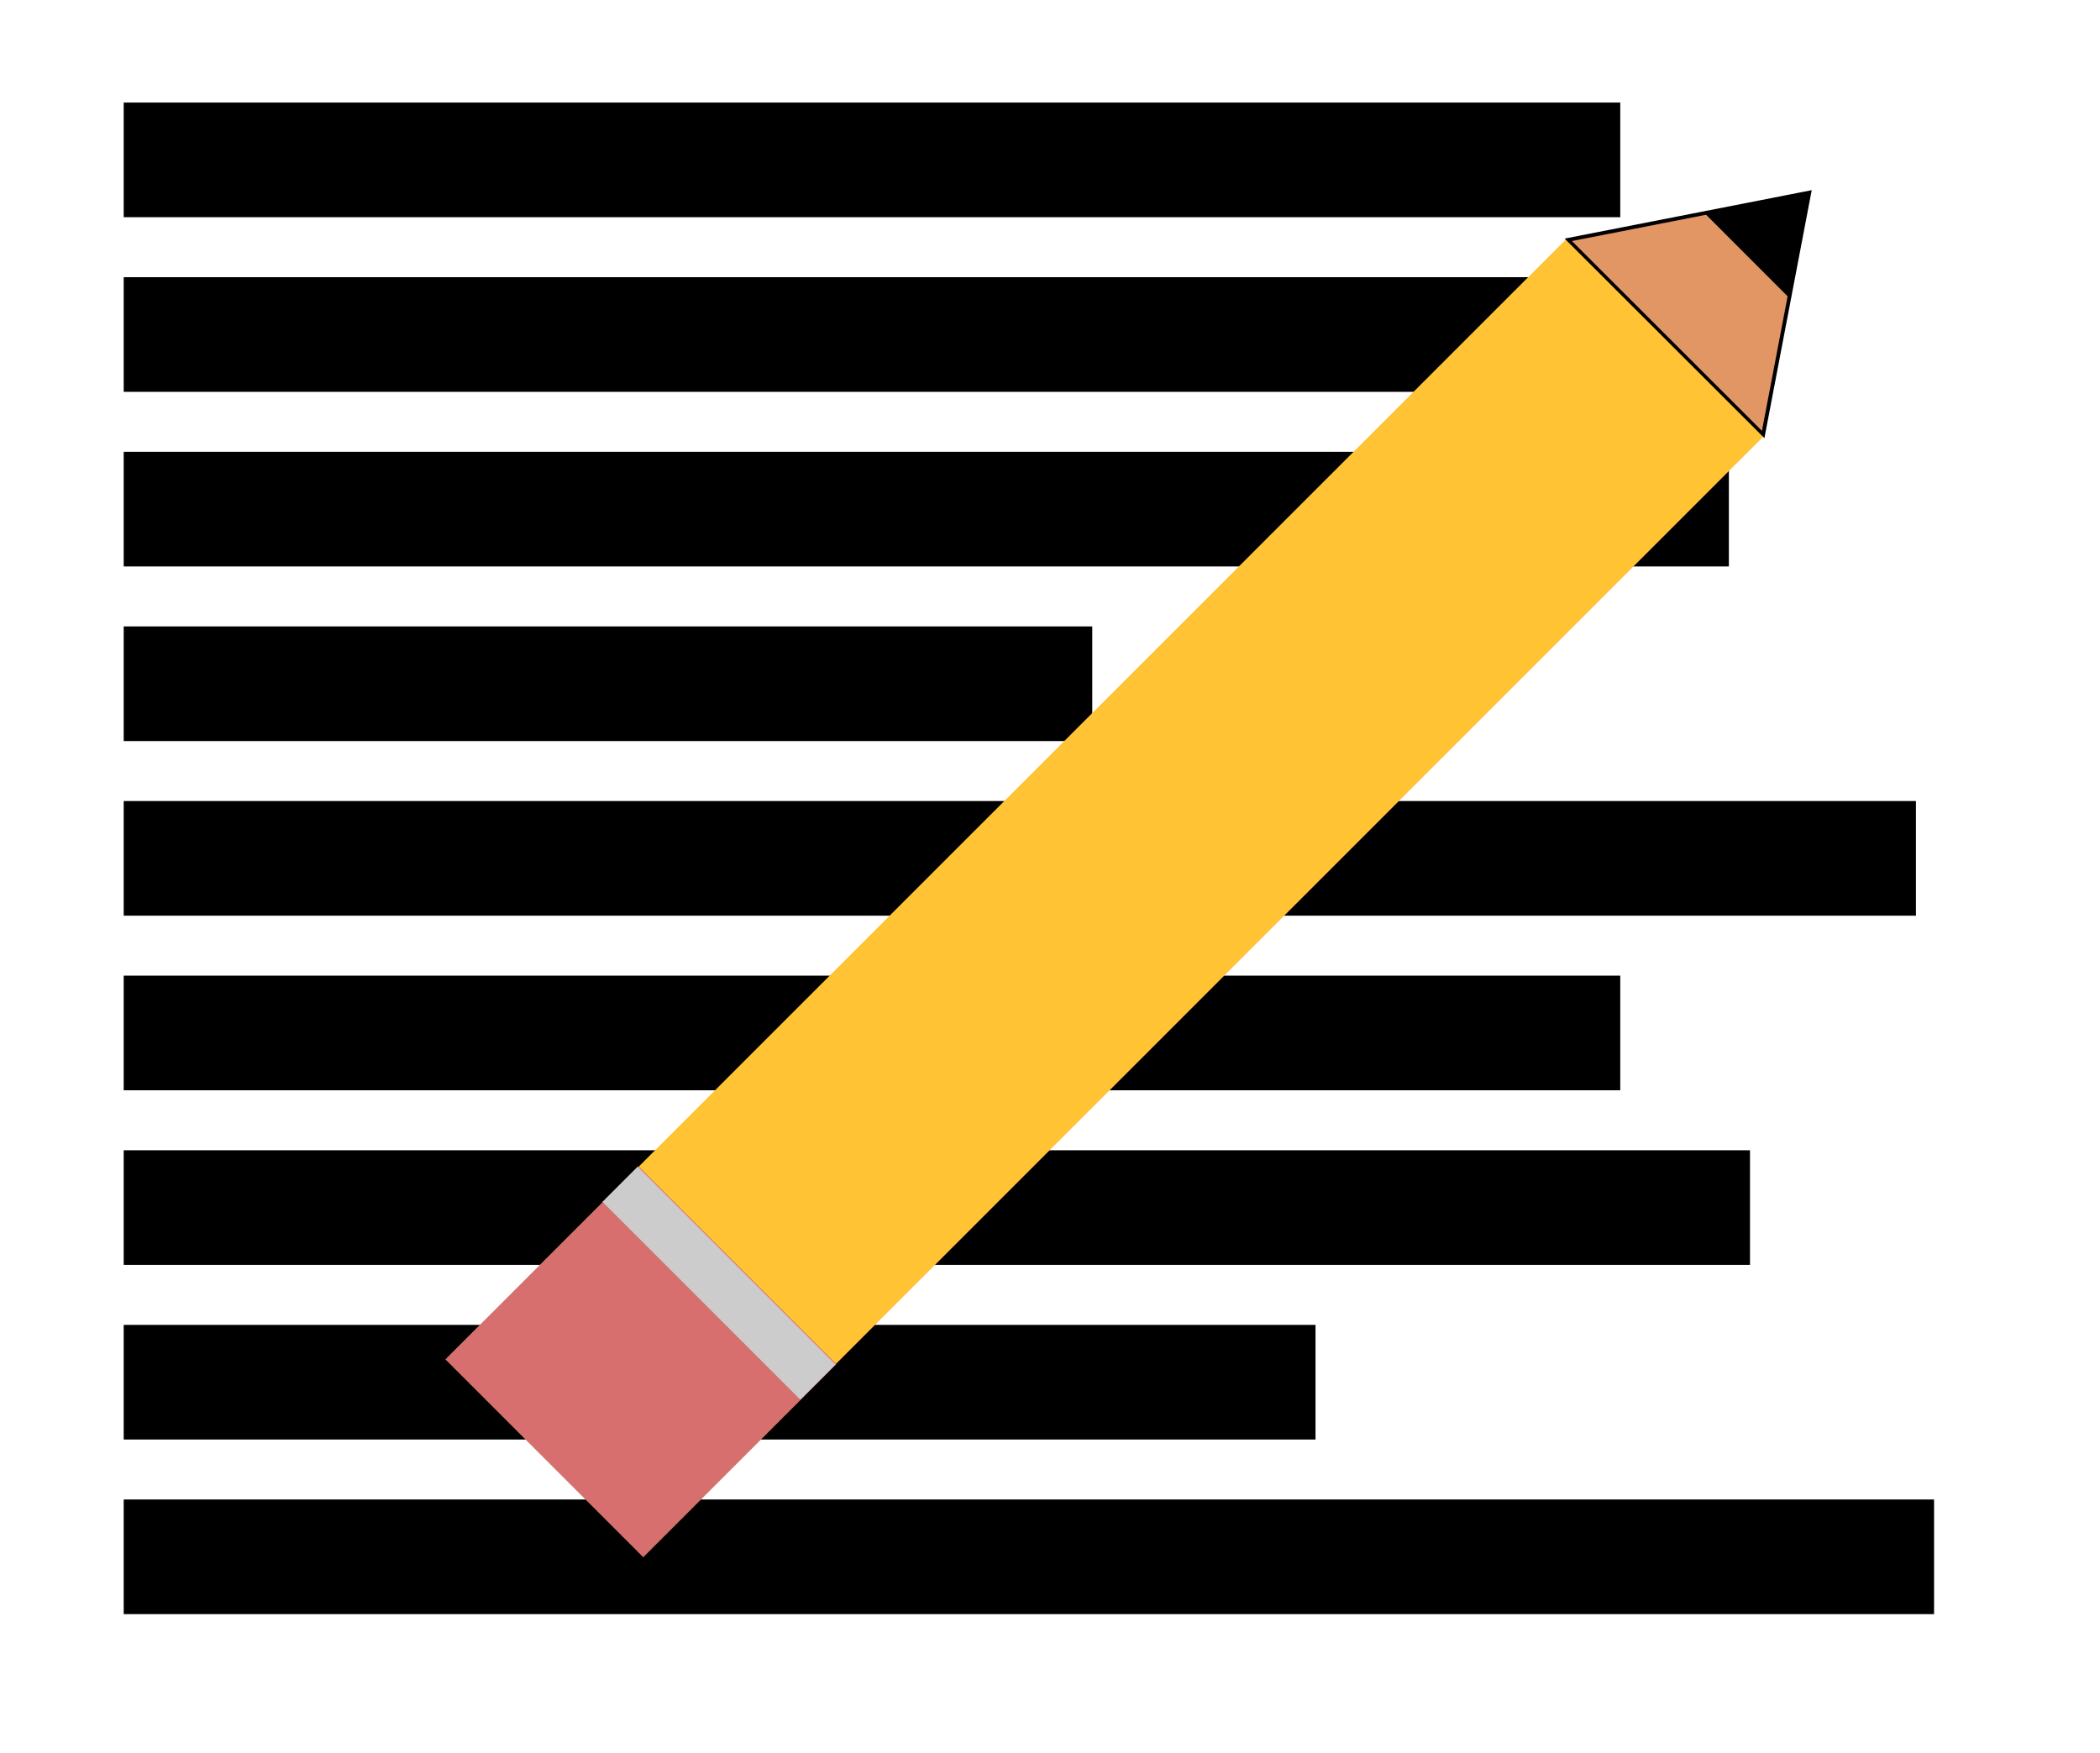 <?xml version="1.0" encoding="UTF-8" standalone="no"?>
<!-- Created with Inkscape (http://www.inkscape.org/) -->

<svg
   width="92.075mm"
   height="76.861mm"
   viewBox="0 0 92.075 76.861"
   version="1.1"
   id="svg5"
   xml:space="preserve"
   inkscape:version="1.2.1 (9c6d41e410, 2022-07-14)"
   sodipodi:docname="QuizAppIcon.svg"
   inkscape:export-filename="QuizAppIcon.png"
   inkscape:export-xdpi="100"
   inkscape:export-ydpi="100"
   xmlns:inkscape="http://www.inkscape.org/namespaces/inkscape"
   xmlns:sodipodi="http://sodipodi.sourceforge.net/DTD/sodipodi-0.dtd"
   xmlns="http://www.w3.org/2000/svg"
   xmlns:svg="http://www.w3.org/2000/svg"><sodipodi:namedview
     id="namedview7"
     pagecolor="#505050"
     bordercolor="#eeeeee"
     borderopacity="1"
     inkscape:showpageshadow="0"
     inkscape:pageopacity="0"
     inkscape:pagecheckerboard="0"
     inkscape:deskcolor="#505050"
     inkscape:document-units="mm"
     showgrid="false"
     inkscape:zoom="2"
     inkscape:cx="61.75"
     inkscape:cy="101"
     inkscape:window-width="2560"
     inkscape:window-height="1377"
     inkscape:window-x="1912"
     inkscape:window-y="-8"
     inkscape:window-maximized="1"
     inkscape:current-layer="layer1" /><defs
     id="defs2" /><g
     inkscape:label="Layer 1"
     inkscape:groupmode="layer"
     id="layer1"
     transform="translate(-17.899,-2.815)"><rect
       style="fill:#ffffff;fill-opacity:1;stroke:none;stroke-width:0.165;stroke-linejoin:bevel;stroke-dasharray:none;stroke-opacity:1"
       id="rect6164"
       width="92.075"
       height="76.861"
       x="17.899"
       y="2.815" /><rect
       style="fill:#000000;fill-opacity:1;stroke:none;stroke-width:0.165;stroke-linejoin:bevel;stroke-dasharray:none;stroke-opacity:1"
       id="rect6322-18"
       width="65.617"
       height="5.027"
       x="23.323"
       y="14.969" /><rect
       style="fill:#000000;fill-opacity:1;stroke:none;stroke-width:0.181;stroke-linejoin:bevel;stroke-dasharray:none;stroke-opacity:1"
       id="rect6322"
       width="78.581"
       height="5.027"
       x="23.323"
       y="37.938" /><rect
       style="fill:#000000;fill-opacity:1;stroke:none;stroke-width:0.165;stroke-linejoin:bevel;stroke-dasharray:none;stroke-opacity:1"
       id="rect6322-5"
       width="65.617"
       height="5.027"
       x="23.323"
       y="7.312" /><rect
       style="fill:#000000;fill-opacity:1;stroke:none;stroke-width:0.171;stroke-linejoin:bevel;stroke-dasharray:none;stroke-opacity:1"
       id="rect6322-1"
       width="70.379"
       height="5.027"
       x="23.323"
       y="22.625" /><rect
       style="fill:#000000;fill-opacity:1;stroke:none;stroke-width:0.133;stroke-linejoin:bevel;stroke-dasharray:none;stroke-opacity:1"
       id="rect6322-9"
       width="42.466"
       height="5.027"
       x="23.323"
       y="30.282" /><rect
       style="fill:#000000;fill-opacity:1;stroke:none;stroke-width:0.165;stroke-linejoin:bevel;stroke-dasharray:none;stroke-opacity:1"
       id="rect6322-63"
       width="65.617"
       height="5.027"
       x="23.323"
       y="45.594" /><rect
       style="fill:#000000;fill-opacity:1;stroke:none;stroke-width:0.172;stroke-linejoin:bevel;stroke-dasharray:none;stroke-opacity:1"
       id="rect6322-8"
       width="71.305"
       height="5.027"
       x="23.323"
       y="53.251" /><rect
       style="fill:#000000;fill-opacity:1;stroke:none;stroke-width:0.147;stroke-linejoin:bevel;stroke-dasharray:none;stroke-opacity:1"
       id="rect6322-6"
       width="52.255"
       height="5.027"
       x="23.323"
       y="60.907" /><rect
       style="fill:#000000;fill-opacity:1;stroke:none;stroke-width:0.181;stroke-linejoin:bevel;stroke-dasharray:none;stroke-opacity:1"
       id="rect6322-7"
       width="79.375"
       height="5.027"
       x="23.323"
       y="68.563" /><g
       id="g6110"
       transform="rotate(45,104.727,109.365)"><rect
         style="fill:#ffc334;fill-opacity:1;stroke-width:0.17"
         id="rect172"
         width="12.234"
         height="69.384"
         x="23.96"
         y="54.284" /><path
         sodipodi:type="star"
         style="fill:#e29663;fill-opacity:1;stroke:#000000;stroke-width:0.217;stroke-dasharray:none;stroke-opacity:1"
         id="path3751"
         inkscape:flatsided="false"
         sodipodi:sides="3"
         sodipodi:cx="53.797901"
         sodipodi:cy="35.124252"
         sodipodi:r1="8.6948919"
         sodipodi:r2="4.347446"
         sodipodi:arg1="0.51703195"
         sodipodi:arg2="1.5642295"
         inkscape:rounded="0"
         inkscape:randomized="0"
         d="m 61.356,39.422 -7.53,0.049 -7.53,0.049 3.722,-6.546 3.722,-6.546 3.808,6.496 z"
         inkscape:transform-center-x="-0.0080764166"
         inkscape:transform-center-y="-1.4861092"
         transform="matrix(0.802,0.004,-0.003,0.685,-12.966,26.977)" /><path
         sodipodi:type="star"
         style="fill:#000000;fill-opacity:1;stroke:#000000;stroke-width:0.217;stroke-dasharray:none;stroke-opacity:1"
         id="path3751-6"
         inkscape:flatsided="false"
         sodipodi:sides="3"
         sodipodi:cx="53.797901"
         sodipodi:cy="35.124252"
         sodipodi:r1="8.6948919"
         sodipodi:r2="4.347446"
         sodipodi:arg1="0.51703195"
         sodipodi:arg2="1.5642295"
         inkscape:rounded="0"
         inkscape:randomized="0"
         d="m 61.356,39.422 -7.53,0.049 -7.53,0.049 3.722,-6.546 3.722,-6.546 3.808,6.496 z"
         inkscape:transform-center-x="-0.0033897601"
         inkscape:transform-center-y="-0.62551055"
         transform="matrix(0.336,0.002,-0.001,0.288,11.987,37.677)" /><rect
         style="fill:#d76f6e;fill-opacity:1;stroke:none;stroke-width:0.166;stroke-linejoin:bevel;stroke-dasharray:none;stroke-opacity:1"
         id="rect5559"
         width="12.268"
         height="11.972"
         x="23.945"
         y="111.786" /><rect
         style="fill:#cccccc;fill-opacity:1;stroke:none;stroke-width:0.071;stroke-linejoin:bevel;stroke-dasharray:none;stroke-opacity:1"
         id="rect5559-5"
         width="12.268"
         height="2.183"
         x="23.929"
         y="111.82" /></g></g></svg>
